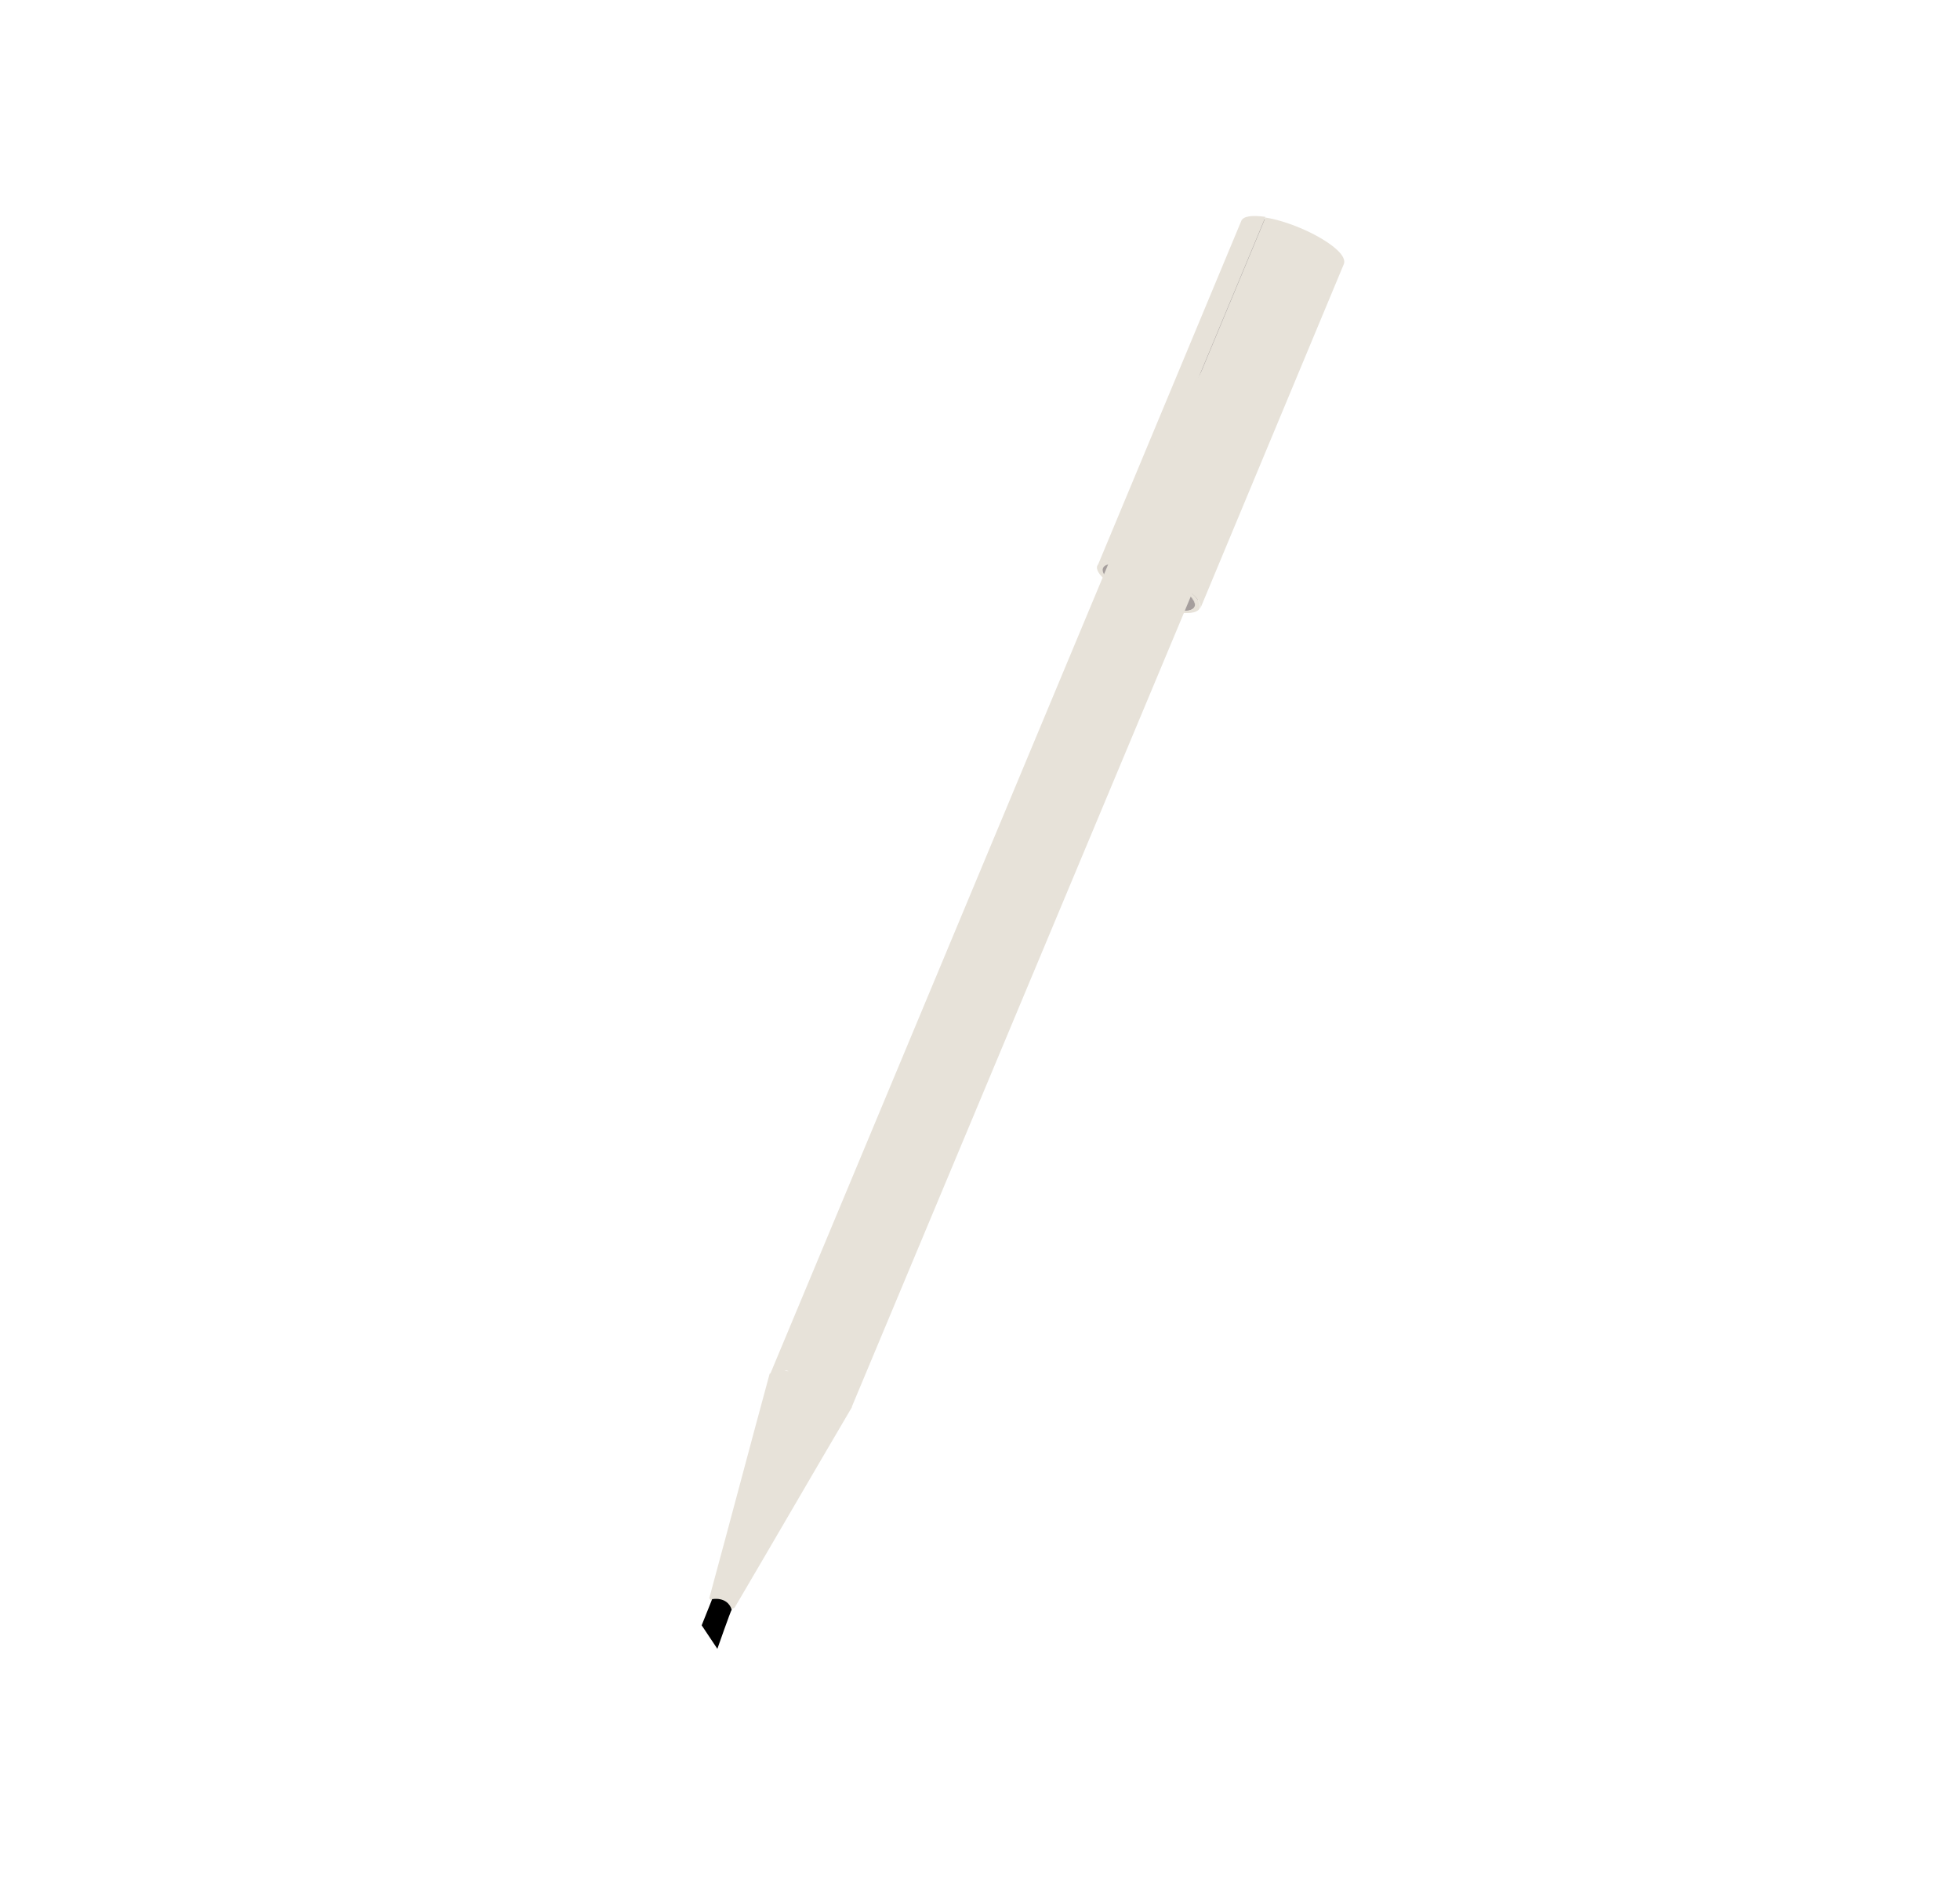 <?xml version="1.0" encoding="utf-8"?>
<!-- Generator: Adobe Illustrator 16.0.3, SVG Export Plug-In . SVG Version: 6.00 Build 0)  -->
<!DOCTYPE svg PUBLIC "-//W3C//DTD SVG 1.0//EN" "http://www.w3.org/TR/2001/REC-SVG-20010904/DTD/svg10.dtd">
<svg version="1.0" id="Layer_1" xmlns="http://www.w3.org/2000/svg" xmlns:xlink="http://www.w3.org/1999/xlink" x="0px" y="0px"
	 width="300px" height="291px" viewBox="0 0 300 291" enable-background="new 0 0 300 291" xml:space="preserve">
<g>
	<g>
		<g enable-background="new    ">
			<g>
				<path fill="#E7E2D9" d="M168.8,87l22-52.8c-0.2,0.5,0.1,1.2,1,2c2.1,1.9,6.5,3.9,9.8,4.5l-22,52.8c-3.3-0.5-7.7-2.5-9.8-4.5
					C168.9,88.1,168.6,87.4,168.8,87z"/>
			</g>
			<g>
				<path fill="#E7E2D9" d="M204.9,40.1l-22,52.8c-0.3,0.6-1.4,0.9-3.3,0.6l22-52.8C203.5,40.9,204.7,40.7,204.9,40.1z"/>
			</g>
			<g>
				<path fill="#A59E9D" d="M190.8,34.2c0.3-0.6,1.4-0.9,3.3-0.6c-7.3,17.6-14.7,35.2-22,52.8c0.2-2.7,0.5-4.7,1-7.2
					c-0.5,2.4-0.8,4.5-1,7.2c-0.8-0.1-1.5-0.2-2-0.1c5.2-12.3,10.3-24.7,15.4-37c-5.2,12.3-10.3,24.7-15.4,37l0,0
					c-0.7,0.1-1.1,0.3-1.2,0.7C175.4,71.1,184.2,50,190.8,34.2z"/>
			</g>
			<g>
				<path fill="#E7E2D9" d="M168,86.6l22-52.8c0.3-0.7,1.6-0.9,3.7-0.6l-22,52.8C169.5,85.7,168.3,86,168,86.6z"/>
			</g>
			<g>
				<path fill="#A59E9D" d="M203.9,38.1c0.9,0.8,1.2,1.5,1,2l-22,52.8c0.2-0.5-0.1-1.2-1-2c-1-1-2.7-1.9-4.4-2.8
					c7.3-17.6,14.7-35.2,22-52.8C201.2,36.1,202.8,37.1,203.9,38.1z M193,60.9l-0.1,0.3l-0.1,0.3l-0.1,0.3l-0.1,0.3l-0.1,0.3
					l-0.1,0.4l-0.1,0.4l-0.1,0.4l-0.1,0.4l-0.1,0.4l-0.1,0.4l-0.1,0.3l-0.1,0.3l-0.1,0.3l-0.1,0.3l-0.1,0.3l0.1-0.3l0.1-0.3l0.1-0.3
					l0.1-0.3l0.1-0.3l0.1-0.4l0.1-0.4l0.1-0.4l0.1-0.4l0.1-0.4l0.1-0.4l0.1-0.3l0.1-0.3l0.1-0.3l0.1-0.3L193,60.9 M190.3,68.2
					l0.2-0.5l0.2-0.5l0.2-0.5l0.2-0.6l0.2-0.6l0.2-0.6l0.2-0.6l0.2-0.6l0.2-0.6l0.2-0.6l0.2-0.6l0.2-0.6l0.2-0.6l0.2-0.5l0.2-0.5
					l0.2-0.5l-0.2,0.5l-0.2,0.5l-0.2,0.5l-0.2,0.6l-0.2,0.6l-0.2,0.6l-0.2,0.6l-0.2,0.6l-0.2,0.6l-0.2,0.6l-0.2,0.6l-0.2,0.6
					l-0.2,0.6l-0.2,0.5l-0.2,0.5L190.3,68.2"/>
			</g>
			<g>
				<path fill="#A59E9D" d="M194.1,33.6c1.7,0.3,3.6,0.9,5.4,1.7c-7.3,17.6-14.7,35.2-22,52.8c-1.8-0.8-3.7-1.4-5.4-1.7
					C178.7,70.6,187.5,49.5,194.1,33.6z"/>
			</g>
			<g>
				<path fill="#A59E9D" d="M172,86.4c3.3,0.5,7.7,2.5,9.8,4.5c2.1,1.9,1.1,3.1-2.3,2.5c-3.3-0.5-7.7-2.5-9.8-4.5
					C167.7,87,168.7,85.9,172,86.4z"/>
			</g>
			<g>
				<path fill="#E7E2D9" d="M205.7,40.4l-22,52.8c0.2-0.5-0.1-1.3-1.1-2.2c-2.3-2.1-7.2-4.4-10.9-4.9l22-52.8
					c3.7,0.6,8.6,2.8,10.9,4.9C205.6,39.1,205.9,39.9,205.7,40.4z"/>
			</g>
			<g>
				<path fill="#E7E2D9" d="M171.6,86c3.7,0.6,8.6,2.8,10.9,4.9c2.3,2.1,1.2,3.4-2.5,2.8c-3.7-0.6-8.6-2.8-10.9-5
					C166.8,86.7,167.9,85.4,171.6,86z M179.6,93.4c3.3,0.5,4.3-0.6,2.3-2.5c-2.1-1.9-6.5-3.9-9.8-4.5c-3.3-0.5-4.3,0.6-2.3,2.5
					C171.9,90.9,176.3,92.9,179.6,93.4"/>
			</g>
		</g>
	</g>
	<path fill="#E7E2D9" d="M198.7,39.7c0-0.1-0.1-0.3-0.3-0.5c-0.6-0.5-1.8-1.1-2.6-1.2c-0.5-0.1-0.8,0-0.9,0.1
		c-6,10.2-11.9,20.4-17.9,30.6c0,0,0,0,0.1-0.1c0,0-0.1,0.1-0.1,0.1l-59.1,141.6c0,0,0,0,0-0.1c0,0-0.1,0.1-0.1,0.1
		c-3.1,11.4-6.1,22.8-9.2,34.2c0,0,0,0,0,0c-0.1,0.1,0,0.3,0.3,0.5c0.6,0.5,1.8,1.1,2.7,1.2c0.5,0.1,0.8,0,0.9-0.2c0,0,0,0,0,0
		c6-10.2,11.9-20.4,17.9-30.6c0,0,0-0.1,0-0.1c0,0,0,0,0,0L189.5,74c0-0.1,0-0.2,0-0.2c0,0.1,0,0.1,0,0.2
		C192.6,62.5,195.6,51.1,198.7,39.7z M179.2,68.2c-0.1,0-0.3,0-0.4,0C178.9,68.2,179,68.2,179.2,68.2z M177.2,68.5
		c0,0-0.1,0.1-0.1,0.1C177.2,68.6,177.2,68.5,177.2,68.5z M178.6,68.2c-0.1,0-0.2,0-0.3,0C178.4,68.2,178.5,68.2,178.6,68.2z
		 M178.2,68.2c-0.1,0-0.2,0-0.2,0C178,68.2,178.1,68.2,178.2,68.2z M177.8,68.3c-0.1,0-0.1,0-0.2,0
		C177.7,68.3,177.7,68.3,177.8,68.3z M177.5,68.4c-0.1,0-0.1,0-0.1,0.1C177.4,68.4,177.4,68.4,177.5,68.4z M120,209.8
		c-0.1,0-0.3,0-0.4,0C119.7,209.8,119.9,209.8,120,209.8z M118,210.2C118,210.2,118,210.2,118,210.2C118,210.2,118,210.2,118,210.2z
		 M119.4,209.8c-0.1,0-0.2,0-0.3,0C119.2,209.8,119.3,209.8,119.4,209.8z M119,209.8c-0.1,0-0.2,0-0.2,0
		C118.8,209.9,118.9,209.9,119,209.8z M118.6,209.9c-0.1,0-0.1,0-0.2,0.1C118.5,209.9,118.5,209.9,118.6,209.9z M118.3,210
		c0,0-0.1,0-0.1,0.1C118.2,210.1,118.2,210,118.3,210z M109.2,244.5C109.1,244.5,109.1,244.5,109.2,244.5
		C109.1,244.5,109.1,244.5,109.2,244.5z M108.7,244.6C108.7,244.6,108.7,244.6,108.7,244.6C108.7,244.6,108.7,244.6,108.7,244.6z
		 M108.8,244.6C108.9,244.5,108.9,244.5,108.8,244.6C108.9,244.5,108.9,244.5,108.8,244.6z M112.3,246c0,0,0,0.1,0.1,0.1
		C112.4,246.1,112.4,246,112.3,246z M112.1,245.8c0.1,0.1,0.1,0.1,0.2,0.2C112.3,245.9,112.2,245.8,112.1,245.8z M112.4,246.2
		C112.4,246.2,112.4,246.2,112.4,246.2C112.4,246.2,112.4,246.2,112.4,246.2z M120.1,209.8c0.2,0,0.4,0,0.6,0.1
		C120.5,209.9,120.3,209.9,120.1,209.8z M129.9,214.4C129.9,214.4,129.9,214.4,129.9,214.4C129.9,214.4,129.9,214.4,129.9,214.4z
		 M130.2,214.8C130.2,214.8,130.2,214.9,130.2,214.8C130.2,214.9,130.2,214.8,130.2,214.8z M130.4,215.2
		C130.4,215.3,130.4,215.3,130.4,215.2C130.4,215.3,130.4,215.3,130.4,215.2z M179.3,68.2c0.2,0,0.4,0,0.6,0.1
		C179.7,68.3,179.5,68.2,179.3,68.2z M189.4,73.4c0,0.1,0.1,0.2,0.1,0.2C189.5,73.5,189.5,73.5,189.4,73.4z M188.6,72.2
		c0.2,0.2,0.4,0.4,0.5,0.5C188.9,72.6,188.8,72.4,188.6,72.2z M189.2,72.9c0.1,0.1,0.2,0.2,0.2,0.3C189.3,73.1,189.2,73,189.2,72.9z
		"/>
	<path d="M109,244.8c0,0,2.3-0.5,3,1.6c-0.1,0-2.2,6-2.2,6l-2.4-3.6L109,244.8z"/>
</g>
</svg>
